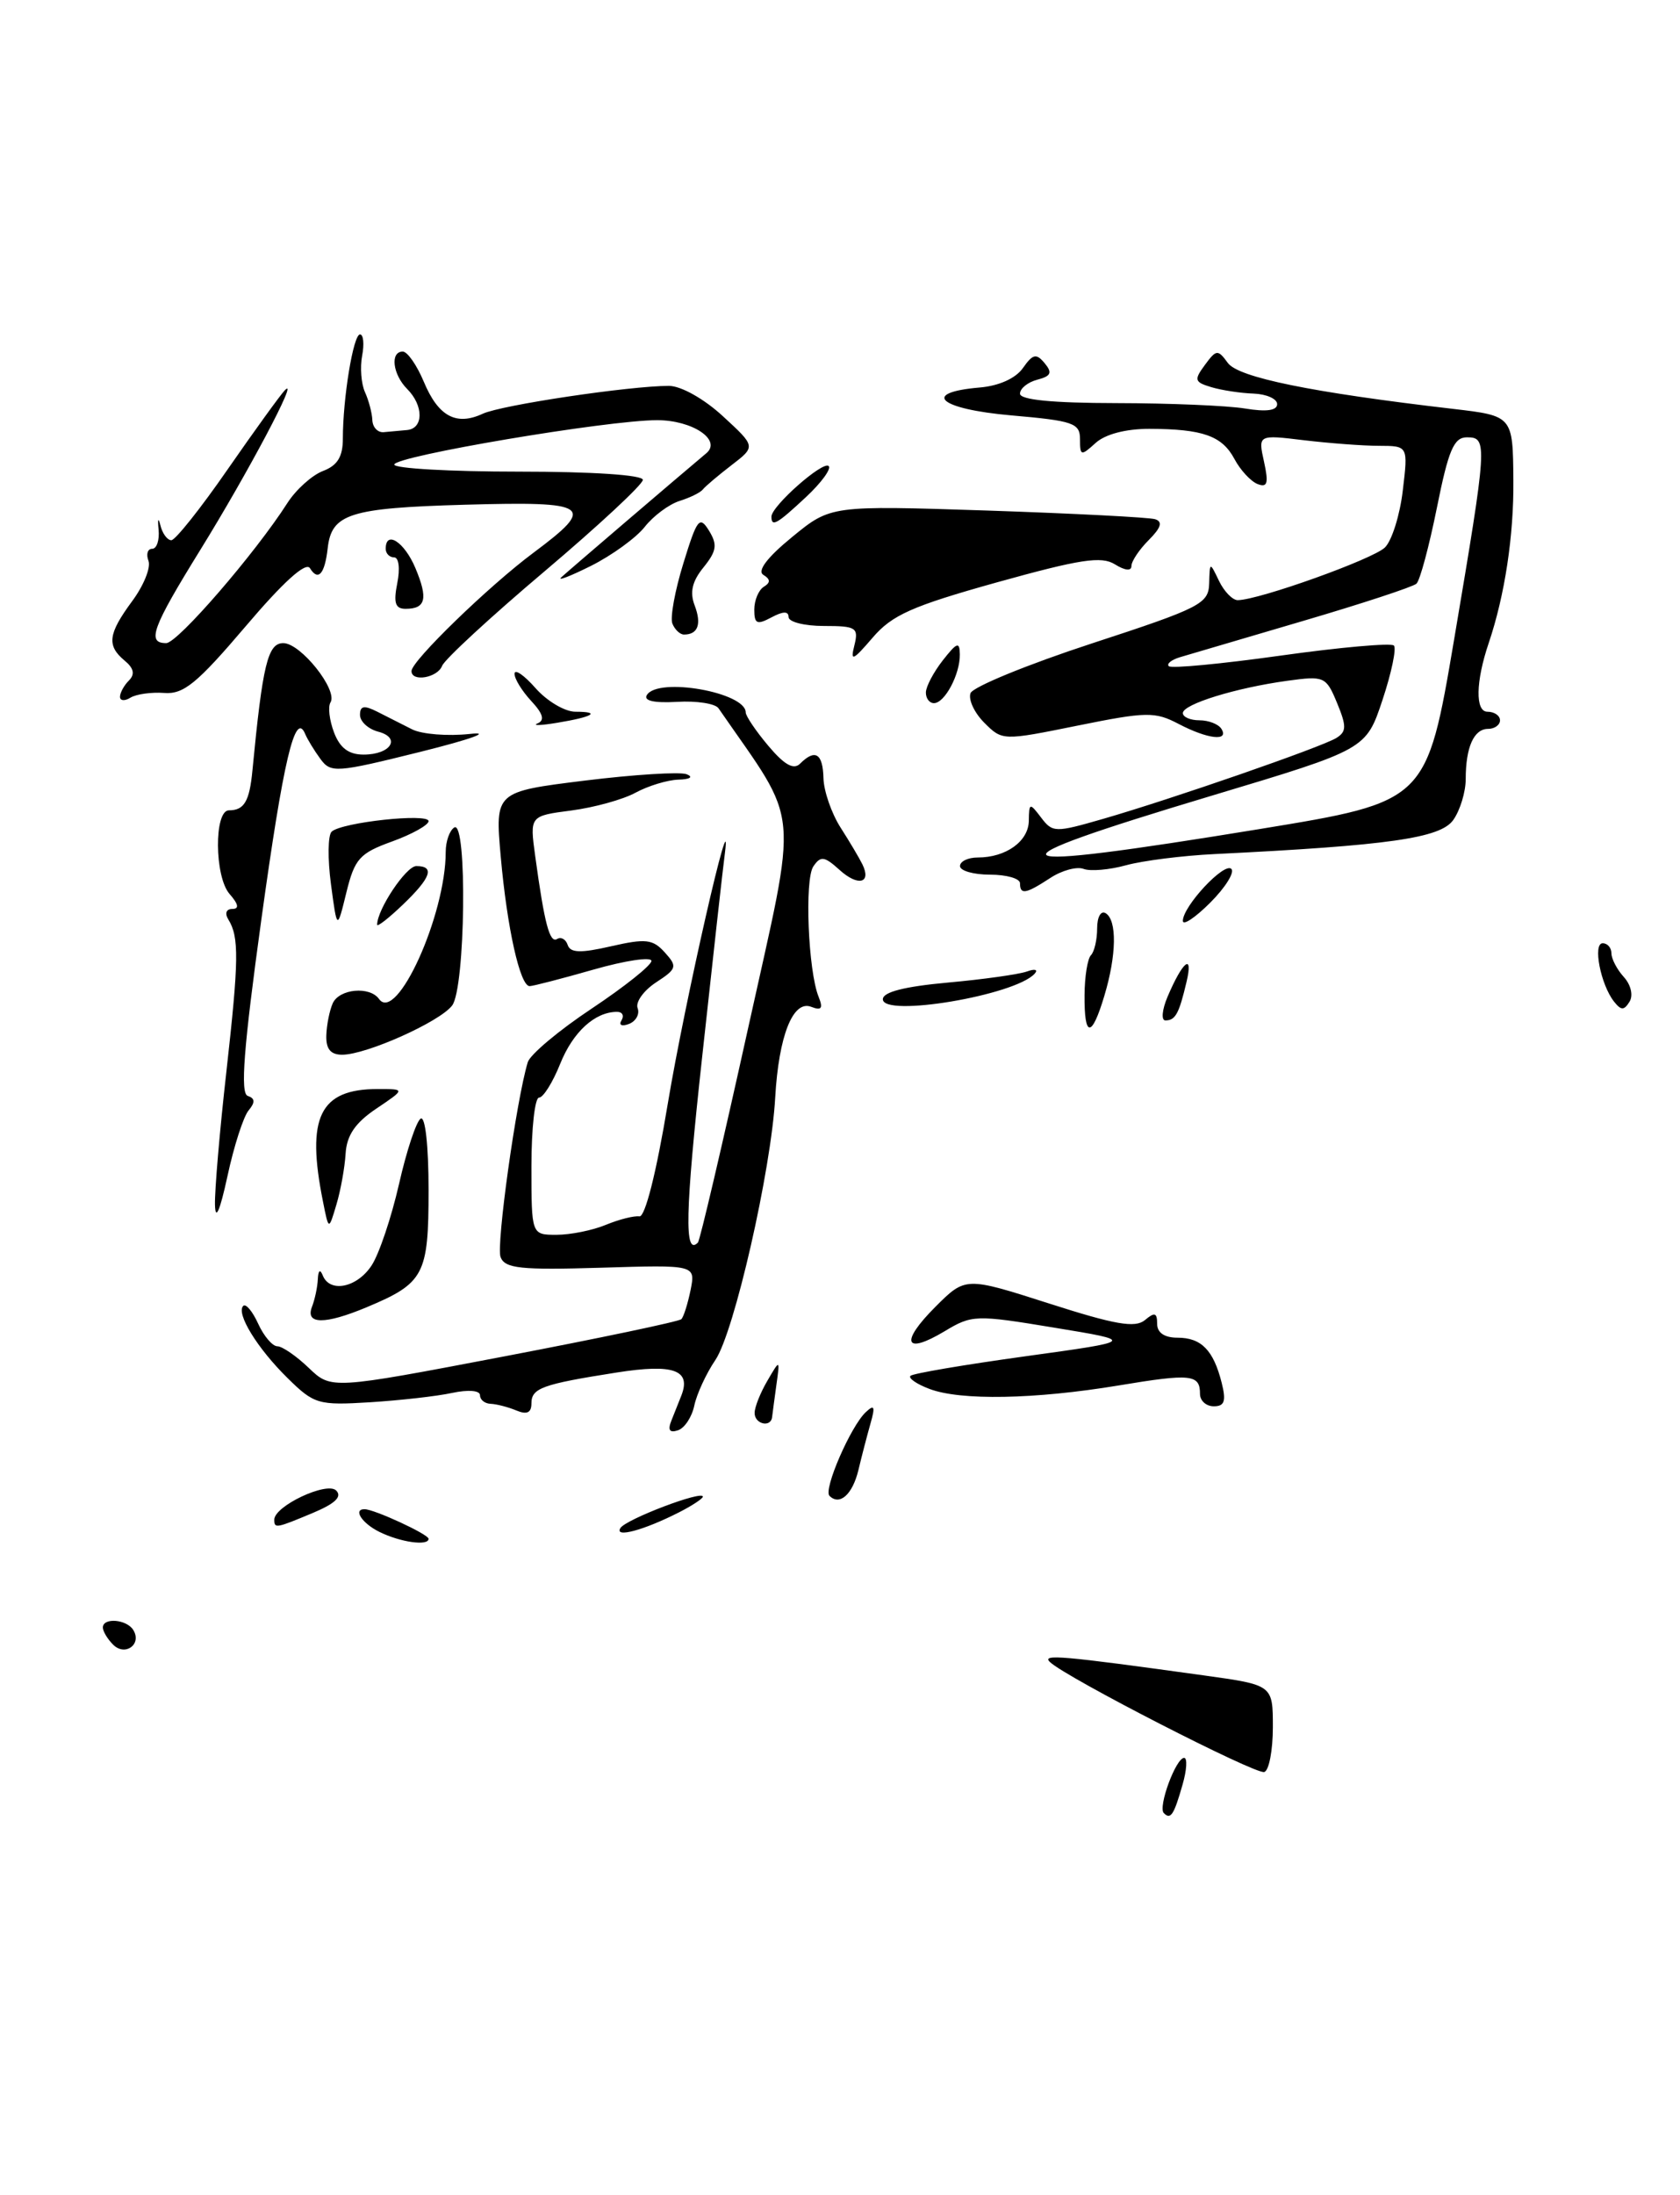 <?xml version="1.0" encoding="UTF-8" standalone="no"?>
<!DOCTYPE svg PUBLIC "-//W3C//DTD SVG 1.1//EN" "http://www.w3.org/Graphics/SVG/1.1/DTD/svg11.dtd" >
<svg xmlns="http://www.w3.org/2000/svg" xmlns:xlink="http://www.w3.org/1999/xlink" version="1.1" viewBox="0 0 196 256">
 <g >
 <path fill="currentColor"
d=" M 148.50 201.42 C 148.50 196.50 148.50 196.50 140.50 195.39 C 123.79 193.07 121.49 192.87 122.50 193.83 C 124.38 195.63 146.50 206.97 147.50 206.65 C 148.05 206.48 148.50 204.12 148.50 201.42 Z  M 79.25 176.35 C 80.76 175.58 82.00 174.76 82.00 174.54 C 82.00 173.76 73.00 177.18 72.38 178.20 C 71.64 179.39 75.11 178.46 79.25 176.35 Z  M 135.78 211.44 C 135.07 210.74 137.19 205.00 138.15 205.00 C 138.54 205.00 138.46 206.41 137.96 208.14 C 136.95 211.68 136.57 212.24 135.78 211.44 Z  M 13.20 191.80 C 12.54 191.14 12.00 190.24 12.00 189.80 C 12.00 188.61 14.78 188.83 15.55 190.09 C 16.58 191.75 14.60 193.20 13.20 191.80 Z  M 44.25 178.64 C 42.23 177.64 41.16 176.00 42.53 176.00 C 43.66 176.00 50.00 178.93 50.00 179.45 C 50.00 180.32 46.71 179.86 44.25 178.64 Z  M 32.00 177.22 C 32.00 175.63 38.14 172.74 39.22 173.82 C 39.94 174.54 39.11 175.34 36.51 176.43 C 32.19 178.24 32.00 178.27 32.00 177.22 Z  M 96.77 174.44 C 96.04 173.71 99.25 166.32 101.01 164.68 C 102.01 163.74 102.13 164.01 101.56 166.00 C 101.17 167.38 100.53 169.82 100.15 171.43 C 99.46 174.29 97.96 175.63 96.77 174.44 Z  M 78.34 165.64 C 78.70 164.74 79.22 163.44 79.49 162.75 C 80.66 159.76 78.58 159.02 71.95 160.06 C 63.23 161.43 62.00 161.88 62.00 163.67 C 62.00 164.75 61.47 165.00 60.25 164.49 C 59.29 164.09 57.94 163.74 57.25 163.71 C 56.56 163.69 56.00 163.24 56.00 162.71 C 56.00 162.15 54.64 162.04 52.75 162.44 C 50.96 162.83 46.65 163.31 43.16 163.53 C 37.13 163.90 36.65 163.76 33.55 160.71 C 30.01 157.23 27.51 153.15 28.38 152.29 C 28.68 151.99 29.46 152.92 30.12 154.37 C 30.78 155.82 31.79 157.00 32.36 157.00 C 32.92 157.00 34.57 158.13 36.02 159.52 C 38.64 162.03 38.64 162.03 58.83 158.18 C 69.93 156.06 79.23 154.11 79.49 153.84 C 79.76 153.57 80.24 152.04 80.57 150.43 C 81.15 147.50 81.15 147.50 70.08 147.84 C 60.73 148.12 58.91 147.93 58.40 146.60 C 57.87 145.23 60.23 128.33 61.57 123.88 C 61.83 122.99 65.19 120.17 69.03 117.62 C 72.86 115.07 76.00 112.57 76.00 112.06 C 76.00 111.56 72.96 112.01 69.25 113.07 C 65.54 114.13 62.18 115.00 61.79 115.00 C 60.67 115.00 59.16 108.22 58.42 99.91 C 57.75 92.33 57.75 92.33 68.24 91.03 C 74.00 90.32 79.34 89.99 80.11 90.29 C 80.92 90.61 80.52 90.88 79.15 90.92 C 77.86 90.96 75.61 91.65 74.15 92.44 C 72.69 93.24 69.32 94.17 66.65 94.52 C 61.80 95.15 61.80 95.15 62.44 99.83 C 63.52 107.73 64.13 110.04 65.00 109.50 C 65.45 109.22 66.01 109.53 66.23 110.20 C 66.54 111.13 67.74 111.17 71.30 110.35 C 75.34 109.43 76.16 109.52 77.56 111.07 C 79.05 112.72 78.98 112.97 76.53 114.57 C 75.09 115.52 74.12 116.87 74.39 117.57 C 74.65 118.26 74.20 119.09 73.38 119.41 C 72.54 119.73 72.16 119.55 72.51 118.99 C 72.84 118.44 72.61 118.00 71.99 118.00 C 69.41 118.00 66.85 120.34 65.36 124.05 C 64.49 126.22 63.38 128.00 62.89 128.00 C 62.40 128.00 62.00 131.60 62.00 136.00 C 62.00 144.00 62.00 144.00 64.93 144.00 C 66.55 144.00 69.14 143.48 70.68 142.84 C 72.23 142.20 73.99 141.76 74.60 141.85 C 75.26 141.95 76.58 136.73 77.90 128.76 C 79.88 116.86 85.52 92.13 84.57 99.50 C 84.35 101.15 83.16 111.83 81.92 123.24 C 79.93 141.44 79.82 146.52 81.42 144.91 C 81.66 144.68 84.28 133.46 87.26 119.99 C 93.17 93.23 93.48 96.58 83.82 82.59 C 83.44 82.05 81.27 81.71 78.98 81.85 C 76.29 82.00 75.05 81.72 75.47 81.05 C 76.78 78.93 87.00 80.74 87.00 83.08 C 87.00 83.50 88.19 85.26 89.64 86.98 C 91.50 89.19 92.59 89.81 93.34 89.06 C 95.10 87.30 96.00 87.85 96.07 90.75 C 96.11 92.26 97.01 94.85 98.06 96.50 C 99.12 98.15 100.26 100.08 100.61 100.79 C 101.70 103.01 100.11 103.41 97.95 101.45 C 96.17 99.84 95.74 99.79 94.89 101.04 C 93.85 102.57 94.28 113.24 95.51 116.26 C 96.05 117.61 95.84 117.88 94.63 117.41 C 92.51 116.60 90.85 120.80 90.44 128.00 C 89.97 136.47 85.66 155.36 83.46 158.60 C 82.38 160.19 81.28 162.59 81.00 163.92 C 80.72 165.25 79.87 166.55 79.09 166.80 C 78.11 167.13 77.88 166.77 78.34 165.64 Z  M 88.04 164.75 C 88.05 164.06 88.73 162.38 89.54 161.00 C 91.00 158.50 91.00 158.50 90.58 161.50 C 90.35 163.15 90.13 164.84 90.08 165.25 C 89.94 166.54 88.00 166.07 88.04 164.75 Z  M 140.00 162.56 C 140.00 160.27 138.98 160.16 130.50 161.57 C 120.73 163.19 112.04 163.35 108.43 161.97 C 106.94 161.41 105.95 160.72 106.22 160.45 C 106.49 160.17 112.52 159.15 119.61 158.17 C 132.50 156.39 132.50 156.39 123.00 154.83 C 113.82 153.31 113.39 153.33 110.20 155.25 C 105.53 158.05 104.96 156.57 109.12 152.41 C 112.64 148.89 112.64 148.89 122.39 152.01 C 130.08 154.48 132.43 154.89 133.57 153.95 C 134.71 152.99 135.00 153.08 135.00 154.38 C 135.00 155.42 135.85 156.00 137.38 156.00 C 140.15 156.00 141.57 157.45 142.53 161.26 C 143.07 163.40 142.86 164.00 141.61 164.00 C 140.72 164.00 140.00 163.35 140.00 162.56 Z  M 36.39 152.42 C 36.73 151.55 37.04 150.09 37.08 149.17 C 37.13 148.13 37.35 147.97 37.66 148.75 C 38.49 150.81 41.66 150.16 43.35 147.58 C 44.23 146.25 45.66 141.98 46.55 138.09 C 47.43 134.20 48.57 130.77 49.08 130.45 C 49.61 130.12 50.00 133.60 50.00 138.79 C 50.00 148.68 49.49 149.64 42.75 152.46 C 37.91 154.48 35.61 154.47 36.39 152.42 Z  M 25.08 140.49 C 25.04 138.84 25.63 131.87 26.41 124.99 C 27.87 111.96 27.91 109.28 26.64 107.23 C 26.20 106.51 26.39 106.00 27.10 106.00 C 27.93 106.00 27.83 105.45 26.78 104.25 C 25.02 102.24 24.96 94.50 26.71 94.50 C 28.49 94.50 29.11 93.45 29.45 89.85 C 30.64 77.48 31.24 75.00 33.05 75.00 C 35.08 75.00 39.44 80.47 38.56 81.91 C 38.24 82.42 38.43 83.99 38.97 85.42 C 39.66 87.23 40.68 88.00 42.42 88.00 C 45.60 88.00 46.84 86.03 44.10 85.32 C 42.95 85.01 42.00 84.14 42.00 83.37 C 42.00 82.31 42.47 82.22 44.00 82.99 C 45.10 83.55 46.93 84.47 48.07 85.05 C 49.21 85.63 52.24 85.87 54.82 85.59 C 57.46 85.30 54.97 86.20 49.08 87.67 C 39.18 90.13 38.60 90.17 37.37 88.49 C 36.65 87.51 35.87 86.22 35.61 85.61 C 34.44 82.78 33.06 88.62 30.48 107.31 C 28.42 122.24 28.02 127.51 28.90 127.80 C 29.76 128.09 29.79 128.55 29.00 129.50 C 28.40 130.22 27.29 133.66 26.54 137.15 C 25.65 141.25 25.13 142.43 25.08 140.49 Z  M 37.68 140.12 C 35.70 130.27 37.29 127.00 44.08 127.00 C 47.30 127.00 47.30 127.00 43.90 129.29 C 41.44 130.94 40.45 132.40 40.32 134.54 C 40.22 136.17 39.74 138.85 39.24 140.50 C 38.35 143.50 38.35 143.50 37.68 140.12 Z  M 38.07 120.75 C 38.11 119.51 38.45 117.83 38.82 117.00 C 39.59 115.31 43.13 114.98 44.22 116.50 C 46.27 119.36 52.00 106.73 52.00 99.35 C 52.00 98.12 52.45 96.84 53.00 96.50 C 54.53 95.55 54.30 115.23 52.75 117.26 C 51.30 119.17 42.73 123.00 39.92 123.00 C 38.57 123.00 38.02 122.33 38.07 120.75 Z  M 126.53 116.06 C 126.54 113.89 126.88 111.79 127.28 111.39 C 127.67 110.99 128.00 109.59 128.00 108.27 C 128.00 106.93 128.44 106.15 129.00 106.50 C 130.33 107.32 130.27 111.38 128.84 116.13 C 127.36 121.08 126.49 121.05 126.53 116.06 Z  M 136.21 116.25 C 137.99 112.06 139.24 111.08 138.43 114.50 C 137.55 118.23 137.13 119.00 135.96 119.00 C 135.46 119.00 135.57 117.76 136.21 116.25 Z  M 103.00 116.53 C 103.00 115.69 105.51 115.05 110.54 114.59 C 114.68 114.22 118.84 113.63 119.79 113.30 C 120.74 112.95 121.15 113.07 120.70 113.56 C 118.40 116.08 103.00 118.67 103.00 116.53 Z  M 188.30 116.80 C 186.74 114.82 185.80 110.00 186.98 110.00 C 187.54 110.00 188.00 110.53 188.00 111.17 C 188.00 111.82 188.65 113.06 189.45 113.94 C 190.28 114.86 190.56 116.09 190.11 116.82 C 189.47 117.85 189.13 117.85 188.30 116.80 Z  M 38.61 103.10 C 38.22 100.14 38.25 97.38 38.70 96.98 C 39.90 95.89 50.00 94.80 50.00 95.76 C 50.00 96.21 48.09 97.28 45.75 98.13 C 41.95 99.50 41.38 100.14 40.41 104.08 C 39.33 108.50 39.33 108.50 38.61 103.10 Z  M 44.00 107.84 C 44.00 106.06 47.38 101.00 48.57 101.00 C 50.76 101.00 50.29 102.35 47.00 105.50 C 45.35 107.08 44.00 108.13 44.00 107.84 Z  M 138.00 107.39 C 138.00 105.69 142.84 100.50 143.66 101.33 C 144.06 101.73 142.96 103.50 141.20 105.26 C 139.44 107.02 138.00 107.98 138.00 107.39 Z  M 119.00 103.00 C 119.00 102.45 117.42 102.00 115.50 102.00 C 113.58 102.00 112.00 101.55 112.00 101.00 C 112.00 100.45 112.93 100.00 114.07 100.00 C 117.37 100.00 120.00 98.11 120.03 95.71 C 120.06 93.61 120.13 93.59 121.46 95.34 C 122.80 97.11 123.10 97.11 128.68 95.50 C 136.72 93.18 154.20 87.12 155.91 86.06 C 157.10 85.32 157.11 84.69 155.99 81.98 C 154.71 78.89 154.50 78.80 150.20 79.39 C 144.20 80.21 138.00 82.12 138.00 83.16 C 138.00 83.62 138.87 84.00 139.94 84.00 C 141.01 84.00 142.16 84.45 142.50 85.00 C 143.42 86.49 140.90 86.20 137.50 84.42 C 134.75 82.98 133.76 82.99 125.72 84.62 C 116.97 86.39 116.94 86.39 114.83 84.28 C 113.67 83.12 112.95 81.57 113.23 80.83 C 113.52 80.10 119.88 77.49 127.37 75.04 C 140.07 70.89 141.00 70.41 141.07 68.04 C 141.14 65.50 141.14 65.50 142.22 67.75 C 142.82 68.99 143.80 69.99 144.40 69.99 C 146.92 69.96 160.23 65.19 161.58 63.84 C 162.39 63.04 163.33 60.04 163.66 57.19 C 164.28 52.00 164.28 52.00 160.89 51.99 C 159.03 51.99 155.09 51.69 152.14 51.34 C 146.77 50.69 146.77 50.69 147.47 53.85 C 148.02 56.36 147.87 56.89 146.72 56.45 C 145.93 56.14 144.71 54.83 144.02 53.53 C 142.57 50.82 140.33 50.03 134.08 50.01 C 131.35 50.01 128.96 50.63 127.83 51.65 C 126.11 53.21 126.00 53.18 126.00 51.22 C 126.00 49.34 125.22 49.07 117.96 48.44 C 109.55 47.70 107.38 45.78 114.31 45.19 C 116.55 45.00 118.50 44.12 119.34 42.92 C 120.50 41.27 120.90 41.18 121.88 42.36 C 122.80 43.47 122.62 43.86 121.02 44.28 C 119.91 44.57 119.00 45.30 119.00 45.91 C 119.00 46.63 122.78 47.00 130.25 47.01 C 136.44 47.02 143.19 47.30 145.25 47.64 C 147.74 48.05 149.00 47.88 149.00 47.13 C 149.00 46.51 147.76 45.96 146.25 45.90 C 144.74 45.85 142.52 45.51 141.32 45.15 C 139.35 44.56 139.28 44.31 140.57 42.56 C 141.91 40.74 142.08 40.73 143.25 42.33 C 144.49 44.02 152.99 45.76 169.50 47.68 C 176.50 48.50 176.50 48.50 176.56 56.00 C 176.62 62.46 175.56 69.44 173.68 75.00 C 172.16 79.49 172.10 83.00 173.53 83.00 C 174.34 83.00 175.00 83.45 175.00 84.00 C 175.00 84.55 174.37 85.00 173.61 85.00 C 171.95 85.00 171.00 87.14 171.00 90.86 C 171.00 92.34 170.35 94.49 169.55 95.62 C 168.07 97.74 162.06 98.60 141.71 99.60 C 137.98 99.78 133.33 100.37 131.39 100.90 C 129.44 101.44 127.21 101.63 126.42 101.33 C 125.63 101.03 123.88 101.50 122.53 102.39 C 119.67 104.26 119.00 104.38 119.00 103.00 Z  M 146.97 96.68 C 166.44 93.49 166.44 93.49 169.66 74.50 C 173.53 51.62 173.57 51.00 171.14 51.00 C 169.62 51.00 168.99 52.47 167.64 59.20 C 166.73 63.71 165.66 67.71 165.25 68.07 C 164.84 68.44 158.88 70.40 152.00 72.42 C 145.12 74.45 138.68 76.35 137.67 76.64 C 136.67 76.94 136.08 77.41 136.36 77.69 C 136.64 77.98 142.53 77.42 149.45 76.45 C 156.36 75.48 162.29 74.96 162.62 75.28 C 162.94 75.61 162.34 78.47 161.29 81.63 C 159.37 87.39 159.37 87.39 141.44 92.77 C 114.12 100.96 115.37 101.85 146.97 96.68 Z  M 62.72 84.36 C 63.58 84.00 63.36 83.23 61.97 81.74 C 60.89 80.57 60.01 79.15 60.03 78.56 C 60.05 77.98 61.15 78.74 62.48 80.25 C 63.81 81.76 65.90 83.00 67.12 83.00 C 70.18 83.00 69.19 83.60 65.00 84.29 C 63.08 84.61 62.05 84.64 62.72 84.36 Z  M 14.00 81.26 C 14.00 80.79 14.47 79.93 15.04 79.36 C 15.77 78.63 15.61 77.92 14.54 77.04 C 12.43 75.28 12.60 73.93 15.43 70.09 C 16.77 68.28 17.62 66.17 17.32 65.40 C 17.03 64.63 17.22 64.00 17.75 64.00 C 18.29 64.00 18.62 62.99 18.50 61.75 C 18.38 60.51 18.47 60.29 18.71 61.25 C 18.94 62.21 19.52 63.00 19.99 63.00 C 20.45 63.00 23.41 59.29 26.55 54.75 C 29.70 50.21 32.71 46.05 33.24 45.50 C 34.98 43.72 28.90 55.19 23.38 64.11 C 17.75 73.21 17.09 75.00 19.39 75.00 C 20.72 75.00 29.76 64.55 33.53 58.66 C 34.53 57.10 36.40 55.42 37.67 54.93 C 39.37 54.29 40.00 53.26 40.00 51.16 C 40.00 46.42 41.22 39.00 42.00 39.00 C 42.40 39.00 42.51 40.12 42.25 41.48 C 41.99 42.85 42.14 44.76 42.58 45.73 C 43.02 46.70 43.41 48.17 43.44 49.00 C 43.48 49.83 44.06 50.45 44.75 50.40 C 45.44 50.34 46.67 50.23 47.50 50.15 C 49.43 49.96 49.43 47.29 47.50 45.36 C 45.81 43.66 45.49 41.00 46.99 41.00 C 47.53 41.00 48.63 42.58 49.44 44.51 C 51.13 48.56 53.22 49.69 56.32 48.25 C 58.51 47.23 73.47 45.00 78.05 45.00 C 79.46 45.01 82.14 46.51 84.34 48.54 C 88.18 52.07 88.18 52.07 85.34 54.25 C 83.78 55.45 82.28 56.72 82.00 57.08 C 81.72 57.44 80.50 58.04 79.28 58.42 C 78.05 58.81 76.23 60.16 75.23 61.43 C 74.23 62.71 71.40 64.76 68.95 65.99 C 66.50 67.21 64.95 67.81 65.50 67.31 C 66.32 66.55 79.12 55.61 82.41 52.85 C 84.23 51.31 80.78 49.00 76.67 49.00 C 70.85 49.00 46.00 53.20 46.00 54.18 C 46.00 54.63 52.52 55.00 60.50 55.00 C 69.11 55.00 75.00 55.39 75.00 55.96 C 75.00 56.49 69.85 61.28 63.55 66.61 C 57.25 71.93 51.87 76.90 51.58 77.65 C 51.04 79.05 47.99 79.57 48.01 78.25 C 48.02 77.07 57.02 68.34 62.25 64.45 C 69.61 58.96 68.88 58.45 54.26 58.86 C 40.78 59.24 38.68 59.91 38.23 63.94 C 37.89 66.95 37.12 67.82 36.16 66.26 C 35.68 65.49 33.03 67.89 28.65 73.05 C 22.99 79.70 21.42 80.99 19.15 80.81 C 17.66 80.70 15.89 80.95 15.22 81.36 C 14.55 81.78 14.00 81.73 14.00 81.26 Z  M 108.02 80.75 C 108.03 80.06 108.92 78.38 110.00 77.00 C 111.65 74.90 111.96 74.79 111.98 76.32 C 112.01 78.63 110.22 82.00 108.96 82.00 C 108.43 82.00 108.01 81.44 108.02 80.75 Z  M 99.68 75.25 C 100.19 73.19 99.88 73.00 96.12 73.00 C 93.85 73.00 92.00 72.53 92.00 71.96 C 92.00 71.26 91.36 71.27 90.00 72.00 C 88.31 72.90 88.00 72.76 88.00 71.09 C 88.00 70.01 88.50 68.81 89.11 68.43 C 89.91 67.94 89.89 67.55 89.06 67.04 C 88.31 66.58 89.51 65.00 92.41 62.63 C 96.91 58.94 96.91 58.94 115.21 59.54 C 125.27 59.88 134.07 60.33 134.77 60.55 C 135.67 60.84 135.46 61.54 134.02 62.98 C 132.91 64.09 132.00 65.45 132.00 66.01 C 132.00 66.62 131.24 66.54 130.07 65.81 C 128.50 64.83 126.02 65.21 116.32 67.91 C 106.40 70.68 104.07 71.72 101.81 74.36 C 99.48 77.07 99.19 77.19 99.68 75.25 Z  M 78.44 72.71 C 78.17 72.01 78.75 68.84 79.73 65.68 C 81.33 60.48 81.62 60.11 82.72 61.89 C 83.72 63.52 83.61 64.26 82.08 66.16 C 80.75 67.79 80.45 69.07 81.05 70.62 C 81.87 72.79 81.43 74.00 79.80 74.00 C 79.33 74.00 78.72 73.42 78.44 72.71 Z  M 46.35 68.00 C 46.69 66.31 46.53 65.00 45.98 65.00 C 45.44 65.00 45.00 64.55 45.00 64.00 C 45.00 61.79 47.18 63.20 48.46 66.24 C 49.96 69.81 49.68 71.00 47.32 71.00 C 46.11 71.00 45.89 70.31 46.35 68.00 Z  M 90.00 60.25 C 90.00 59.02 96.03 53.70 96.68 54.35 C 97.01 54.67 95.82 56.30 94.03 57.97 C 90.64 61.13 90.00 61.50 90.00 60.25 Z "/>
</g>
</svg>